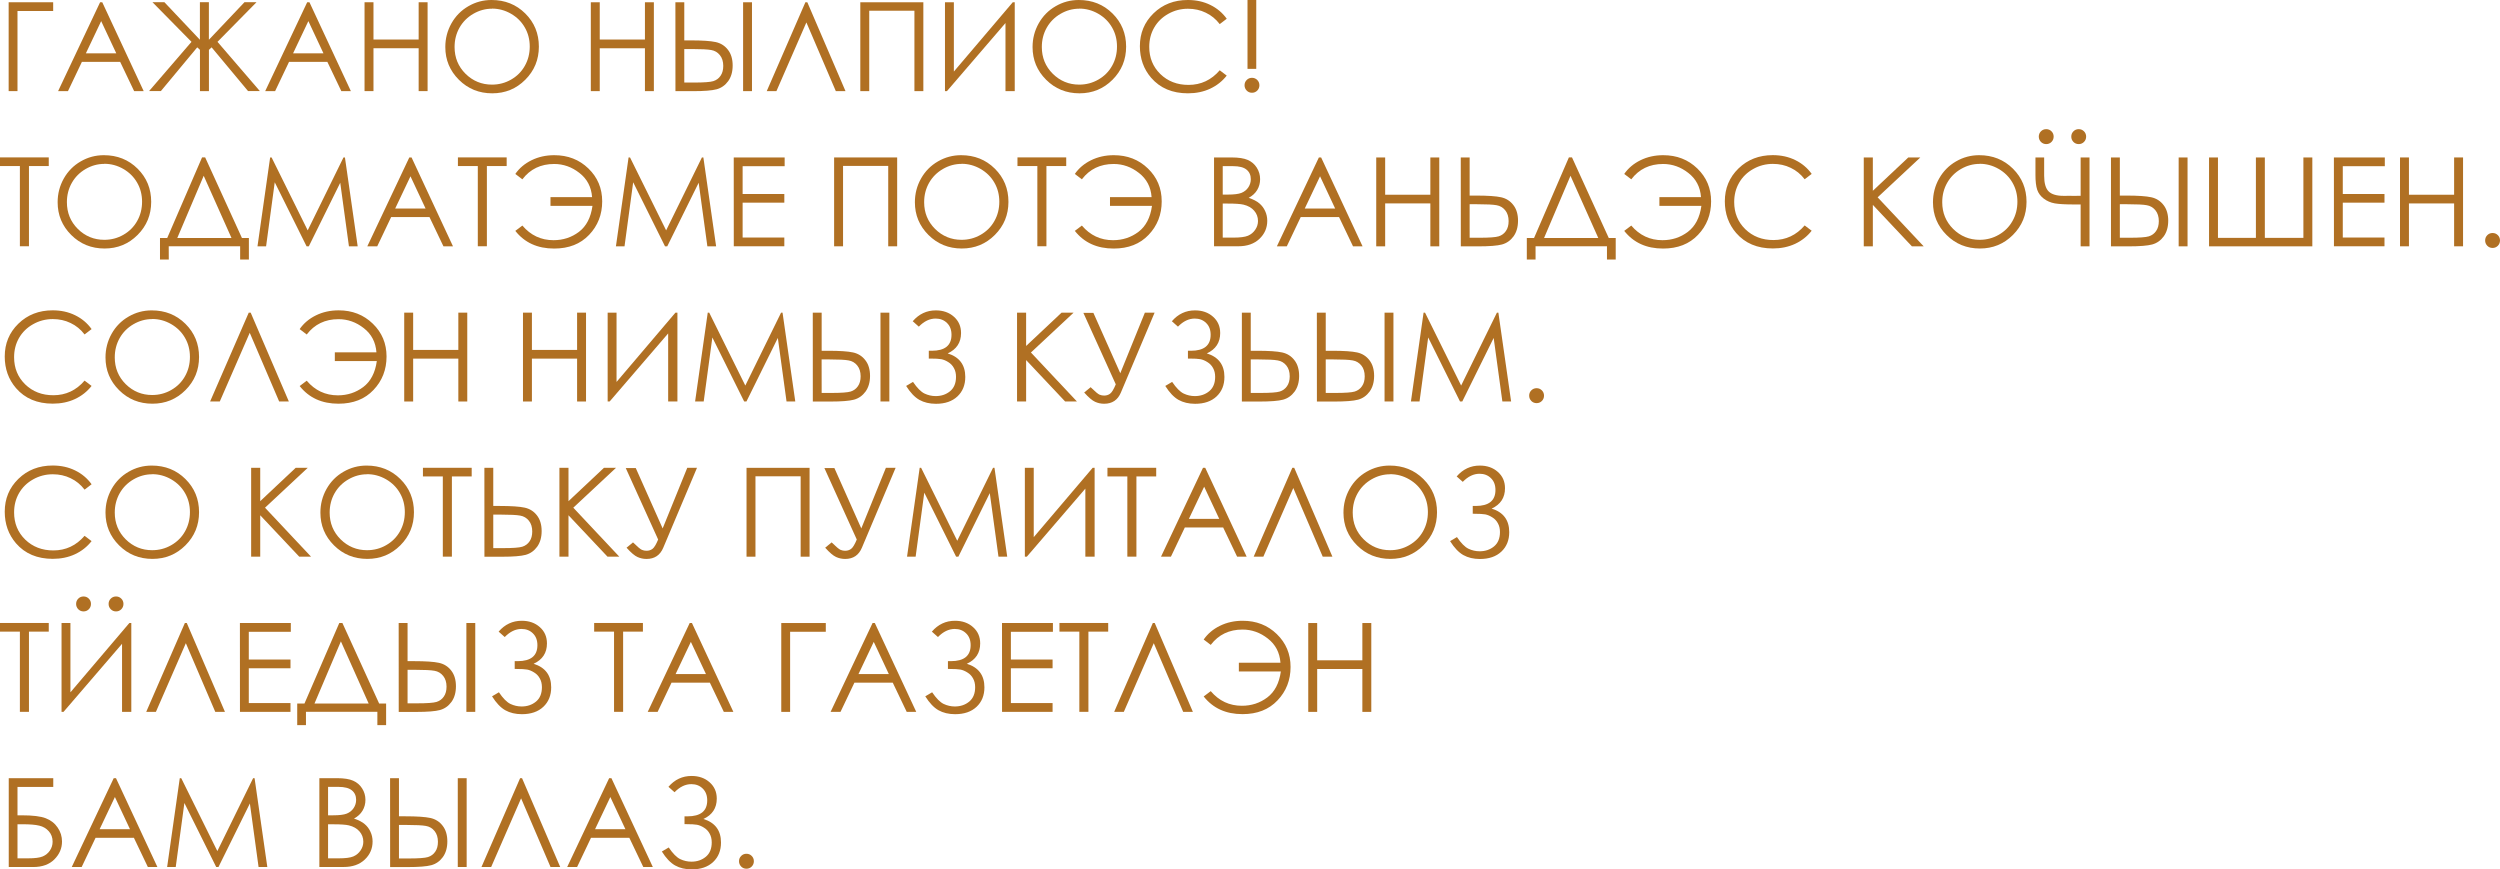 <?xml version="1.0" encoding="UTF-8" standalone="no"?>
<svg
   xmlns:dc="http://purl.org/dc/elements/1.1/"
   xmlns:cc="http://creativecommons.org/ns#"
   xmlns:rdf="http://www.w3.org/1999/02/22-rdf-syntax-ns#"
   xmlns:svg="http://www.w3.org/2000/svg"
   xmlns="http://www.w3.org/2000/svg"
   xmlns:sodipodi="http://sodipodi.sourceforge.net/DTD/sodipodi-0.dtd"
   xmlns:inkscape="http://www.inkscape.org/namespaces/inkscape"
   width="53.176mm"
   height="18.491mm"
   viewBox="0 0 53.176 18.491"
   version="1.1"
   id="svg8"
   inkscape:version="1.0.1 (3bc2e813f5, 2020-09-07)"
   sodipodi:docname="Text1Str.svg">
  <defs
     id="defs2" />
  <sodipodi:namedview
     id="base"
     pagecolor="#ffffff"
     bordercolor="#666666"
     borderopacity="1.0"
     inkscape:pageopacity="0.0"
     inkscape:pageshadow="2"
     inkscape:zoom="2.8"
     inkscape:cx="90.09859"
     inkscape:cy="49.060455"
     inkscape:document-units="mm"
     inkscape:current-layer="layer1"
     inkscape:document-rotation="0"
     showgrid="false"
     inkscape:snap-global="true"
     fit-margin-top="0"
     fit-margin-left="0"
     fit-margin-right="0"
     fit-margin-bottom="0"
     inkscape:window-width="1280"
     inkscape:window-height="967"
     inkscape:window-x="0"
     inkscape:window-y="0"
     inkscape:window-maximized="0" />
  <g
     inkscape:label="Слой 1"
     inkscape:groupmode="layer"
     id="layer1"
     transform="translate(-37.101,-174.14)">
    <g
       aria-label="ГАЖАНО НЫЛПИОС!
ТОДМАТЭМЕ ПОТЭ ВАНЬДЭС КОЧЫШЕН.
СОЛЭН НИМЫЗ КУЗЬЫМ.
СО КОТЬКУ ПУМИТАЛОЗ
ТИЛЕДЫЗ ТА ГАЗЕТЛЭН
БАМ ВЫЛАЗ."
       id="text26"
       style="font-style:normal;font-weight:normal;font-size:2.631px;line-height:1.25;font-family:sans-serif;fill:#ac6818;fill-opacity:0.949;stroke:none;stroke-width:0.265"
       transform="translate(-3.007,-2.138)">
      <path
         d="m 40.48,178.216 h -0.188 v -1.89 h 0.947 v 0.186 h -0.759 z"
         style="font-style:normal;font-variant:normal;font-weight:normal;font-stretch:normal;font-size:2.631px;font-family:'Century Gothic';-inkscape-font-specification:'Century Gothic';fill:#ac6818;fill-opacity:0.949;stroke-width:0.265"
         id="path870" />
      <path
         d="m 42.283,176.326 0.881,1.89 h -0.203 l -0.297,-0.622 H 41.85 l -0.296,0.622 H 41.344 l 0.893,-1.89 z m -0.023,0.401 -0.325,0.685 h 0.646 z"
         style="font-style:normal;font-variant:normal;font-weight:normal;font-stretch:normal;font-size:2.631px;font-family:'Century Gothic';-inkscape-font-specification:'Century Gothic';fill:#ac6818;fill-opacity:0.949;stroke-width:0.265"
         id="path872" />
      <path
         d="m 44.552,177.338 v 0.878 h -0.191 v -0.878 l -0.058,-0.053 -0.773,0.93 h -0.251 l 0.902,-1.047 -0.83,-0.843 h 0.254 l 0.755,0.799 v -0.799 h 0.191 v 0.799 l 0.757,-0.799 h 0.256 l -0.83,0.843 0.901,1.047 h -0.251 l -0.775,-0.93 z"
         style="font-style:normal;font-variant:normal;font-weight:normal;font-stretch:normal;font-size:2.631px;font-family:'Century Gothic';-inkscape-font-specification:'Century Gothic';fill:#ac6818;fill-opacity:0.949;stroke-width:0.265"
         id="path874" />
      <path
         d="m 46.69,176.326 0.881,1.89 h -0.203 l -0.297,-0.622 h -0.815 l -0.296,0.622 h -0.211 l 0.893,-1.89 z m -0.023,0.401 -0.325,0.685 h 0.646 z"
         style="font-style:normal;font-variant:normal;font-weight:normal;font-stretch:normal;font-size:2.631px;font-family:'Century Gothic';-inkscape-font-specification:'Century Gothic';fill:#ac6818;fill-opacity:0.949;stroke-width:0.265"
         id="path876" />
      <path
         d="m 47.862,176.326 h 0.19 v 0.793 h 0.961 v -0.793 h 0.19 v 1.89 h -0.19 v -0.912 h -0.961 v 0.912 h -0.19 z"
         style="font-style:normal;font-variant:normal;font-weight:normal;font-stretch:normal;font-size:2.631px;font-family:'Century Gothic';-inkscape-font-specification:'Century Gothic';fill:#ac6818;fill-opacity:0.949;stroke-width:0.265"
         id="path878" />
      <path
         d="m 50.563,176.278 q 0.429,0 0.718,0.287 0.289,0.287 0.289,0.705 0,0.415 -0.289,0.704 -0.288,0.289 -0.703,0.289 -0.42,0 -0.709,-0.288 -0.289,-0.288 -0.289,-0.696 0,-0.272 0.131,-0.505 0.132,-0.233 0.36,-0.364 0.227,-0.132 0.492,-0.132 z m 0.009,0.185 q -0.209,0 -0.397,0.109 -0.188,0.109 -0.293,0.294 -0.105,0.185 -0.105,0.412 0,0.337 0.233,0.569 0.234,0.231 0.563,0.231 0.22,0 0.406,-0.107 0.188,-0.107 0.292,-0.292 0.105,-0.185 0.105,-0.411 0,-0.225 -0.105,-0.406 -0.104,-0.182 -0.294,-0.292 -0.19,-0.109 -0.403,-0.109 z"
         style="font-style:normal;font-variant:normal;font-weight:normal;font-stretch:normal;font-size:2.631px;font-family:'Century Gothic';-inkscape-font-specification:'Century Gothic';fill:#ac6818;fill-opacity:0.949;stroke-width:0.265"
         id="path880" />
      <path
         d="m 52.675,176.326 h 0.19 v 0.793 h 0.961 v -0.793 h 0.19 v 1.89 h -0.19 v -0.912 h -0.961 v 0.912 H 52.675 Z"
         style="font-style:normal;font-variant:normal;font-weight:normal;font-stretch:normal;font-size:2.631px;font-family:'Century Gothic';-inkscape-font-specification:'Century Gothic';fill:#ac6818;fill-opacity:0.949;stroke-width:0.265"
         id="path882" />
      <path
         d="m 54.474,176.326 h 0.189 v 0.811 h 0.136 q 0.371,0 0.533,0.036 0.162,0.036 0.261,0.166 0.099,0.128 0.099,0.333 0,0.2 -0.096,0.333 -0.096,0.131 -0.245,0.172 -0.149,0.04 -0.5,0.04 h -0.376 z m 0.189,1.708 h 0.202 q 0.319,0 0.415,-0.03 0.098,-0.031 0.154,-0.113 0.058,-0.082 0.058,-0.211 0,-0.141 -0.072,-0.23 -0.072,-0.089 -0.184,-0.108 -0.11,-0.021 -0.414,-0.021 h -0.159 z m 1.251,-1.708 h 0.189 v 1.89 h -0.189 z"
         style="font-style:normal;font-variant:normal;font-weight:normal;font-stretch:normal;font-size:2.631px;font-family:'Century Gothic';-inkscape-font-specification:'Century Gothic';fill:#ac6818;fill-opacity:0.949;stroke-width:0.265"
         id="path884" />
      <path
         d="m 58.092,178.216 h -0.206 l -0.626,-1.461 -0.637,1.461 h -0.206 l 0.822,-1.89 h 0.041 z"
         style="font-style:normal;font-variant:normal;font-weight:normal;font-stretch:normal;font-size:2.631px;font-family:'Century Gothic';-inkscape-font-specification:'Century Gothic';fill:#ac6818;fill-opacity:0.949;stroke-width:0.265"
         id="path886" />
      <path
         d="m 58.407,176.326 h 1.341 v 1.89 h -0.19 v -1.71 h -0.961 v 1.71 H 58.407 Z"
         style="font-style:normal;font-variant:normal;font-weight:normal;font-stretch:normal;font-size:2.631px;font-family:'Century Gothic';-inkscape-font-specification:'Century Gothic';fill:#ac6818;fill-opacity:0.949;stroke-width:0.265"
         id="path888" />
      <path
         d="m 61.692,178.216 h -0.197 v -1.448 l -1.245,1.448 h -0.042 v -1.89 h 0.189 v 1.474 l 1.253,-1.474 h 0.042 z"
         style="font-style:normal;font-variant:normal;font-weight:normal;font-stretch:normal;font-size:2.631px;font-family:'Century Gothic';-inkscape-font-specification:'Century Gothic';fill:#ac6818;fill-opacity:0.949;stroke-width:0.265"
         id="path890" />
      <path
         d="m 63.054,176.278 q 0.429,0 0.718,0.287 0.289,0.287 0.289,0.705 0,0.415 -0.289,0.704 -0.288,0.289 -0.703,0.289 -0.42,0 -0.709,-0.288 -0.289,-0.288 -0.289,-0.696 0,-0.272 0.131,-0.505 0.132,-0.233 0.36,-0.364 0.227,-0.132 0.492,-0.132 z m 0.009,0.185 q -0.209,0 -0.397,0.109 -0.188,0.109 -0.293,0.294 -0.105,0.185 -0.105,0.412 0,0.337 0.233,0.569 0.234,0.231 0.563,0.231 0.22,0 0.406,-0.107 0.188,-0.107 0.292,-0.292 0.105,-0.185 0.105,-0.411 0,-0.225 -0.105,-0.406 -0.104,-0.182 -0.294,-0.292 -0.19,-0.109 -0.403,-0.109 z"
         style="font-style:normal;font-variant:normal;font-weight:normal;font-stretch:normal;font-size:2.631px;font-family:'Century Gothic';-inkscape-font-specification:'Century Gothic';fill:#ac6818;fill-opacity:0.949;stroke-width:0.265"
         id="path892" />
      <path
         d="m 66.201,176.677 -0.149,0.114 q -0.123,-0.161 -0.297,-0.243 -0.172,-0.084 -0.379,-0.084 -0.226,0 -0.419,0.109 -0.193,0.108 -0.299,0.292 -0.105,0.182 -0.105,0.411 0,0.346 0.236,0.577 0.238,0.231 0.599,0.231 0.397,0 0.664,-0.311 l 0.149,0.113 q -0.141,0.18 -0.353,0.279 -0.211,0.098 -0.472,0.098 -0.496,0 -0.782,-0.33 -0.24,-0.279 -0.24,-0.673 0,-0.415 0.29,-0.698 0.292,-0.284 0.73,-0.284 0.265,0 0.478,0.105 0.213,0.104 0.349,0.293 z"
         style="font-style:normal;font-variant:normal;font-weight:normal;font-stretch:normal;font-size:2.631px;font-family:'Century Gothic';-inkscape-font-specification:'Century Gothic';fill:#ac6818;fill-opacity:0.949;stroke-width:0.265"
         id="path894" />
      <path
         d="m 66.829,176.278 v 1.465 H 66.643 v -1.465 z m -0.091,1.655 q 0.066,0 0.112,0.046 0.046,0.046 0.046,0.113 0,0.066 -0.046,0.113 -0.046,0.046 -0.112,0.046 -0.066,0 -0.112,-0.046 -0.046,-0.048 -0.046,-0.113 0,-0.067 0.046,-0.113 0.046,-0.046 0.112,-0.046 z"
         style="font-style:normal;font-variant:normal;font-weight:normal;font-stretch:normal;font-size:2.631px;font-family:'Century Gothic';-inkscape-font-specification:'Century Gothic';fill:#ac6818;fill-opacity:0.949;stroke-width:0.265"
         id="path896" />
      <path
         d="m 40.108,179.81 v -0.184 h 1.037 v 0.184 h -0.421 v 1.706 h -0.193 v -1.706 z"
         style="font-style:normal;font-variant:normal;font-weight:normal;font-stretch:normal;font-size:2.631px;font-family:'Century Gothic';-inkscape-font-specification:'Century Gothic';fill:#ac6818;fill-opacity:0.949;stroke-width:0.265"
         id="path898" />
      <path
         d="m 42.317,179.579 q 0.429,0 0.718,0.287 0.289,0.287 0.289,0.705 0,0.415 -0.289,0.704 -0.288,0.289 -0.703,0.289 -0.42,0 -0.709,-0.288 -0.289,-0.288 -0.289,-0.696 0,-0.272 0.131,-0.505 0.132,-0.233 0.36,-0.364 0.227,-0.132 0.492,-0.132 z m 0.009,0.185 q -0.209,0 -0.397,0.109 -0.188,0.109 -0.293,0.294 -0.105,0.185 -0.105,0.412 0,0.337 0.233,0.569 0.234,0.231 0.563,0.231 0.22,0 0.406,-0.107 0.188,-0.107 0.292,-0.292 0.105,-0.185 0.105,-0.411 0,-0.225 -0.105,-0.406 -0.104,-0.182 -0.294,-0.292 -0.19,-0.109 -0.403,-0.109 z"
         style="font-style:normal;font-variant:normal;font-weight:normal;font-stretch:normal;font-size:2.631px;font-family:'Century Gothic';-inkscape-font-specification:'Century Gothic';fill:#ac6818;fill-opacity:0.949;stroke-width:0.265"
         id="path900" />
      <path
         d="M 43.698,181.799 H 43.511 v -0.459 h 0.154 l 0.741,-1.714 h 0.066 l 0.782,1.714 h 0.148 v 0.459 h -0.186 v -0.283 h -1.519 z m 0.181,-0.459 h 1.153 l -0.591,-1.323 z"
         style="font-style:normal;font-variant:normal;font-weight:normal;font-stretch:normal;font-size:2.631px;font-family:'Century Gothic';-inkscape-font-specification:'Century Gothic';fill:#ac6818;fill-opacity:0.949;stroke-width:0.265"
         id="path902" />
      <path
         d="m 45.585,181.517 0.269,-1.89 h 0.031 l 0.768,1.551 0.761,-1.551 h 0.031 l 0.271,1.89 h -0.186 l -0.185,-1.352 -0.668,1.352 h -0.048 l -0.677,-1.362 -0.184,1.362 z"
         style="font-style:normal;font-variant:normal;font-weight:normal;font-stretch:normal;font-size:2.631px;font-family:'Century Gothic';-inkscape-font-specification:'Century Gothic';fill:#ac6818;fill-opacity:0.949;stroke-width:0.265"
         id="path904" />
      <path
         d="m 48.862,179.627 0.881,1.89 h -0.203 l -0.297,-0.622 h -0.815 l -0.296,0.622 h -0.211 l 0.893,-1.89 z m -0.023,0.401 -0.325,0.685 h 0.646 z"
         style="font-style:normal;font-variant:normal;font-weight:normal;font-stretch:normal;font-size:2.631px;font-family:'Century Gothic';-inkscape-font-specification:'Century Gothic';fill:#ac6818;fill-opacity:0.949;stroke-width:0.265"
         id="path906" />
      <path
         d="m 49.848,179.81 v -0.184 h 1.037 v 0.184 h -0.421 v 1.706 h -0.193 v -1.706 z"
         style="font-style:normal;font-variant:normal;font-weight:normal;font-stretch:normal;font-size:2.631px;font-family:'Century Gothic';-inkscape-font-specification:'Century Gothic';fill:#ac6818;fill-opacity:0.949;stroke-width:0.265"
         id="path908" />
      <path
         d="m 52.71,180.657 h -0.893 v -0.186 h 0.885 q -0.024,-0.324 -0.269,-0.514 -0.243,-0.191 -0.538,-0.191 -0.427,0 -0.676,0.326 l -0.15,-0.114 q 0.128,-0.185 0.346,-0.292 0.218,-0.107 0.483,-0.107 0.434,0 0.726,0.283 0.293,0.283 0.293,0.699 0,0.42 -0.278,0.712 -0.276,0.292 -0.744,0.292 -0.529,0 -0.826,-0.376 l 0.15,-0.113 q 0.265,0.311 0.663,0.311 0.305,0 0.54,-0.177 0.236,-0.179 0.288,-0.551 z"
         style="font-style:normal;font-variant:normal;font-weight:normal;font-stretch:normal;font-size:2.631px;font-family:'Century Gothic';-inkscape-font-specification:'Century Gothic';fill:#ac6818;fill-opacity:0.949;stroke-width:0.265"
         id="path910" />
      <path
         d="m 53.209,181.517 0.269,-1.89 h 0.031 l 0.768,1.551 0.761,-1.551 h 0.031 l 0.271,1.89 h -0.186 l -0.185,-1.352 -0.668,1.352 h -0.048 l -0.677,-1.362 -0.184,1.362 z"
         style="font-style:normal;font-variant:normal;font-weight:normal;font-stretch:normal;font-size:2.631px;font-family:'Century Gothic';-inkscape-font-specification:'Century Gothic';fill:#ac6818;fill-opacity:0.949;stroke-width:0.265"
         id="path912" />
      <path
         d="m 55.715,179.627 h 1.083 v 0.186 h -0.894 v 0.591 h 0.887 v 0.185 h -0.887 v 0.741 h 0.887 v 0.186 h -1.075 z"
         style="font-style:normal;font-variant:normal;font-weight:normal;font-stretch:normal;font-size:2.631px;font-family:'Century Gothic';-inkscape-font-specification:'Century Gothic';fill:#ac6818;fill-opacity:0.949;stroke-width:0.265"
         id="path914" />
      <path
         d="m 57.85,179.627 h 1.341 v 1.89 h -0.19 v -1.71 h -0.961 v 1.71 h -0.19 z"
         style="font-style:normal;font-variant:normal;font-weight:normal;font-stretch:normal;font-size:2.631px;font-family:'Century Gothic';-inkscape-font-specification:'Century Gothic';fill:#ac6818;fill-opacity:0.949;stroke-width:0.265"
         id="path916" />
      <path
         d="m 60.551,179.579 q 0.429,0 0.718,0.287 0.289,0.287 0.289,0.705 0,0.415 -0.289,0.704 -0.288,0.289 -0.703,0.289 -0.42,0 -0.709,-0.288 -0.289,-0.288 -0.289,-0.696 0,-0.272 0.131,-0.505 0.132,-0.233 0.36,-0.364 0.227,-0.132 0.492,-0.132 z m 0.009,0.185 q -0.209,0 -0.397,0.109 -0.188,0.109 -0.293,0.294 -0.105,0.185 -0.105,0.412 0,0.337 0.233,0.569 0.234,0.231 0.563,0.231 0.22,0 0.406,-0.107 0.188,-0.107 0.292,-0.292 0.105,-0.185 0.105,-0.411 0,-0.225 -0.105,-0.406 -0.104,-0.182 -0.294,-0.292 -0.19,-0.109 -0.403,-0.109 z"
         style="font-style:normal;font-variant:normal;font-weight:normal;font-stretch:normal;font-size:2.631px;font-family:'Century Gothic';-inkscape-font-specification:'Century Gothic';fill:#ac6818;fill-opacity:0.949;stroke-width:0.265"
         id="path918" />
      <path
         d="m 61.75,179.81 v -0.184 h 1.037 v 0.184 h -0.421 v 1.706 h -0.193 v -1.706 z"
         style="font-style:normal;font-variant:normal;font-weight:normal;font-stretch:normal;font-size:2.631px;font-family:'Century Gothic';-inkscape-font-specification:'Century Gothic';fill:#ac6818;fill-opacity:0.949;stroke-width:0.265"
         id="path920" />
      <path
         d="m 64.611,180.657 h -0.893 v -0.186 h 0.885 q -0.024,-0.324 -0.269,-0.514 -0.243,-0.191 -0.538,-0.191 -0.427,0 -0.676,0.326 l -0.15,-0.114 q 0.128,-0.185 0.346,-0.292 0.218,-0.107 0.483,-0.107 0.434,0 0.726,0.283 0.293,0.283 0.293,0.699 0,0.42 -0.278,0.712 -0.276,0.292 -0.744,0.292 -0.529,0 -0.826,-0.376 l 0.15,-0.113 q 0.265,0.311 0.663,0.311 0.305,0 0.54,-0.177 0.236,-0.179 0.288,-0.551 z"
         style="font-style:normal;font-variant:normal;font-weight:normal;font-stretch:normal;font-size:2.631px;font-family:'Century Gothic';-inkscape-font-specification:'Century Gothic';fill:#ac6818;fill-opacity:0.949;stroke-width:0.265"
         id="path922" />
      <path
         d="m 65.931,179.627 h 0.373 q 0.225,0 0.346,0.054 0.121,0.053 0.19,0.163 0.071,0.111 0.071,0.245 0,0.126 -0.062,0.23 -0.062,0.103 -0.181,0.167 0.148,0.05 0.227,0.118 0.08,0.067 0.123,0.163 0.045,0.095 0.045,0.207 0,0.227 -0.167,0.385 -0.166,0.157 -0.446,0.157 H 65.931 Z m 0.185,0.185 v 0.605 h 0.108 q 0.197,0 0.289,-0.036 0.093,-0.037 0.146,-0.116 0.054,-0.08 0.054,-0.176 0,-0.13 -0.091,-0.203 -0.09,-0.074 -0.288,-0.074 z m 0,0.795 v 0.725 h 0.234 q 0.207,0 0.303,-0.04 0.096,-0.041 0.154,-0.127 0.059,-0.086 0.059,-0.186 0,-0.126 -0.082,-0.22 -0.082,-0.094 -0.226,-0.128 -0.096,-0.023 -0.335,-0.023 z"
         style="font-style:normal;font-variant:normal;font-weight:normal;font-stretch:normal;font-size:2.631px;font-family:'Century Gothic';-inkscape-font-specification:'Century Gothic';fill:#ac6818;fill-opacity:0.949;stroke-width:0.265"
         id="path924" />
      <path
         d="m 68.209,179.627 0.881,1.89 h -0.203 l -0.297,-0.622 h -0.815 l -0.296,0.622 h -0.211 l 0.893,-1.89 z m -0.023,0.401 -0.325,0.685 h 0.646 z"
         style="font-style:normal;font-variant:normal;font-weight:normal;font-stretch:normal;font-size:2.631px;font-family:'Century Gothic';-inkscape-font-specification:'Century Gothic';fill:#ac6818;fill-opacity:0.949;stroke-width:0.265"
         id="path926" />
      <path
         d="m 69.381,179.627 h 0.19 v 0.793 h 0.961 v -0.793 h 0.19 v 1.89 h -0.19 v -0.912 H 69.571 v 0.912 h -0.19 z"
         style="font-style:normal;font-variant:normal;font-weight:normal;font-stretch:normal;font-size:2.631px;font-family:'Century Gothic';-inkscape-font-specification:'Century Gothic';fill:#ac6818;fill-opacity:0.949;stroke-width:0.265"
         id="path928" />
      <path
         d="m 71.179,179.627 h 0.189 v 0.811 h 0.136 q 0.371,0 0.533,0.036 0.162,0.036 0.261,0.166 0.099,0.128 0.099,0.333 0,0.2 -0.096,0.333 -0.096,0.131 -0.245,0.172 -0.149,0.04 -0.5,0.04 h -0.376 z m 0.189,1.708 h 0.202 q 0.319,0 0.415,-0.03 0.098,-0.031 0.154,-0.113 0.058,-0.082 0.058,-0.211 0,-0.141 -0.072,-0.23 -0.072,-0.089 -0.184,-0.108 -0.11,-0.021 -0.414,-0.021 h -0.159 z"
         style="font-style:normal;font-variant:normal;font-weight:normal;font-stretch:normal;font-size:2.631px;font-family:'Century Gothic';-inkscape-font-specification:'Century Gothic';fill:#ac6818;fill-opacity:0.949;stroke-width:0.265"
         id="path930" />
      <path
         d="m 72.77,181.799 h -0.186 v -0.459 h 0.154 l 0.741,-1.714 h 0.066 l 0.782,1.714 h 0.148 v 0.459 h -0.186 v -0.283 h -1.519 z m 0.181,-0.459 h 1.153 l -0.591,-1.323 z"
         style="font-style:normal;font-variant:normal;font-weight:normal;font-stretch:normal;font-size:2.631px;font-family:'Century Gothic';-inkscape-font-specification:'Century Gothic';fill:#ac6818;fill-opacity:0.949;stroke-width:0.265"
         id="path932" />
      <path
         d="m 76.297,180.657 h -0.893 v -0.186 h 0.885 q -0.024,-0.324 -0.269,-0.514 -0.243,-0.191 -0.538,-0.191 -0.427,0 -0.676,0.326 l -0.15,-0.114 q 0.128,-0.185 0.346,-0.292 0.218,-0.107 0.483,-0.107 0.434,0 0.726,0.283 0.293,0.283 0.293,0.699 0,0.42 -0.278,0.712 -0.276,0.292 -0.744,0.292 -0.529,0 -0.826,-0.376 l 0.15,-0.113 q 0.265,0.311 0.663,0.311 0.305,0 0.54,-0.177 0.236,-0.179 0.288,-0.551 z"
         style="font-style:normal;font-variant:normal;font-weight:normal;font-stretch:normal;font-size:2.631px;font-family:'Century Gothic';-inkscape-font-specification:'Century Gothic';fill:#ac6818;fill-opacity:0.949;stroke-width:0.265"
         id="path934" />
      <path
         d="m 78.643,179.977 -0.149,0.114 q -0.123,-0.161 -0.297,-0.243 -0.172,-0.084 -0.379,-0.084 -0.226,0 -0.419,0.109 -0.193,0.108 -0.299,0.292 -0.105,0.182 -0.105,0.411 0,0.346 0.236,0.577 0.238,0.231 0.599,0.231 0.397,0 0.664,-0.311 l 0.149,0.113 q -0.141,0.18 -0.353,0.279 -0.211,0.098 -0.472,0.098 -0.496,0 -0.782,-0.33 -0.24,-0.279 -0.24,-0.673 0,-0.415 0.29,-0.698 0.292,-0.284 0.73,-0.284 0.265,0 0.478,0.105 0.213,0.104 0.349,0.293 z"
         style="font-style:normal;font-variant:normal;font-weight:normal;font-stretch:normal;font-size:2.631px;font-family:'Century Gothic';-inkscape-font-specification:'Century Gothic';fill:#ac6818;fill-opacity:0.949;stroke-width:0.265"
         id="path936" />
      <path
         d="m 79.751,179.627 h 0.193 v 0.709 l 0.754,-0.709 h 0.256 l -0.908,0.848 0.979,1.042 h -0.251 l -0.83,-0.881 v 0.881 h -0.193 z"
         style="font-style:normal;font-variant:normal;font-weight:normal;font-stretch:normal;font-size:2.631px;font-family:'Century Gothic';-inkscape-font-specification:'Century Gothic';fill:#ac6818;fill-opacity:0.949;stroke-width:0.265"
         id="path938" />
      <path
         d="m 82.206,179.579 q 0.429,0 0.718,0.287 0.289,0.287 0.289,0.705 0,0.415 -0.289,0.704 -0.288,0.289 -0.703,0.289 -0.42,0 -0.709,-0.288 -0.289,-0.288 -0.289,-0.696 0,-0.272 0.131,-0.505 0.132,-0.233 0.36,-0.364 0.227,-0.132 0.492,-0.132 z m 0.009,0.185 q -0.209,0 -0.397,0.109 -0.188,0.109 -0.293,0.294 -0.105,0.185 -0.105,0.412 0,0.337 0.233,0.569 0.234,0.231 0.563,0.231 0.22,0 0.406,-0.107 0.188,-0.107 0.292,-0.292 0.105,-0.185 0.105,-0.411 0,-0.225 -0.105,-0.406 -0.104,-0.182 -0.294,-0.292 -0.19,-0.109 -0.403,-0.109 z"
         style="font-style:normal;font-variant:normal;font-weight:normal;font-stretch:normal;font-size:2.631px;font-family:'Century Gothic';-inkscape-font-specification:'Century Gothic';fill:#ac6818;fill-opacity:0.949;stroke-width:0.265"
         id="path940" />
      <path
         d="m 84.364,180.443 v -0.816 h 0.189 v 1.89 h -0.189 v -0.89 h -0.136 q -0.283,0 -0.414,-0.023 -0.13,-0.023 -0.233,-0.1 -0.103,-0.078 -0.141,-0.19 -0.037,-0.113 -0.037,-0.311 v -0.375 h 0.185 v 0.387 q 0,0.238 0.095,0.334 0.096,0.095 0.32,0.095 l 0.134,-0.001 0.058,0.001 z"
         style="font-style:normal;font-variant:normal;font-weight:normal;font-stretch:normal;font-size:2.631px;font-family:'Century Gothic';-inkscape-font-specification:'Century Gothic';fill:#ac6818;fill-opacity:0.949;stroke-width:0.265"
         id="path942" />
      <path
         d="m 85.009,179.627 h 0.189 v 0.811 h 0.136 q 0.371,0 0.533,0.036 0.162,0.036 0.261,0.166 0.099,0.128 0.099,0.333 0,0.2 -0.096,0.333 -0.096,0.131 -0.245,0.172 -0.149,0.04 -0.5,0.04 H 85.009 Z m 0.189,1.708 h 0.202 q 0.319,0 0.415,-0.03 0.098,-0.031 0.154,-0.113 0.058,-0.082 0.058,-0.211 0,-0.141 -0.072,-0.23 -0.072,-0.089 -0.184,-0.108 -0.11,-0.021 -0.414,-0.021 h -0.159 z m 1.251,-1.708 h 0.189 v 1.89 h -0.189 z"
         style="font-style:normal;font-variant:normal;font-weight:normal;font-stretch:normal;font-size:2.631px;font-family:'Century Gothic';-inkscape-font-specification:'Century Gothic';fill:#ac6818;fill-opacity:0.949;stroke-width:0.265"
         id="path944" />
      <path
         d="m 87.285,181.338 h 0.807 v -1.711 h 0.19 v 1.711 h 0.82 v -1.711 h 0.19 v 1.89 h -2.197 v -1.89 h 0.19 z"
         style="font-style:normal;font-variant:normal;font-weight:normal;font-stretch:normal;font-size:2.631px;font-family:'Century Gothic';-inkscape-font-specification:'Century Gothic';fill:#ac6818;fill-opacity:0.949;stroke-width:0.265"
         id="path946" />
      <path
         d="m 89.751,179.627 h 1.083 v 0.186 h -0.894 v 0.591 h 0.887 v 0.185 h -0.887 v 0.741 h 0.887 v 0.186 h -1.075 z"
         style="font-style:normal;font-variant:normal;font-weight:normal;font-stretch:normal;font-size:2.631px;font-family:'Century Gothic';-inkscape-font-specification:'Century Gothic';fill:#ac6818;fill-opacity:0.949;stroke-width:0.265"
         id="path948" />
      <path
         d="m 91.157,179.627 h 0.19 v 0.793 h 0.961 v -0.793 h 0.19 v 1.89 h -0.19 v -0.912 h -0.961 v 0.912 h -0.19 z"
         style="font-style:normal;font-variant:normal;font-weight:normal;font-stretch:normal;font-size:2.631px;font-family:'Century Gothic';-inkscape-font-specification:'Century Gothic';fill:#ac6818;fill-opacity:0.949;stroke-width:0.265"
         id="path950" />
      <path
         d="m 93.126,181.234 q 0.066,0 0.112,0.046 0.046,0.046 0.046,0.113 0,0.066 -0.046,0.113 -0.046,0.046 -0.112,0.046 -0.066,0 -0.112,-0.046 -0.046,-0.048 -0.046,-0.113 0,-0.067 0.046,-0.113 0.046,-0.046 0.112,-0.046 z"
         style="font-style:normal;font-variant:normal;font-weight:normal;font-stretch:normal;font-size:2.631px;font-family:'Century Gothic';-inkscape-font-specification:'Century Gothic';fill:#ac6818;fill-opacity:0.949;stroke-width:0.265"
         id="path952" />
      <path
         d="m 42.056,183.278 -0.149,0.114 q -0.123,-0.161 -0.297,-0.243 -0.172,-0.084 -0.379,-0.084 -0.226,0 -0.419,0.109 -0.193,0.108 -0.299,0.292 -0.105,0.182 -0.105,0.411 0,0.346 0.236,0.577 0.238,0.231 0.599,0.231 0.397,0 0.664,-0.311 l 0.149,0.113 q -0.141,0.18 -0.353,0.279 -0.211,0.098 -0.472,0.098 -0.496,0 -0.782,-0.33 -0.24,-0.279 -0.24,-0.673 0,-0.415 0.29,-0.698 0.292,-0.284 0.73,-0.284 0.265,0 0.478,0.105 0.213,0.104 0.349,0.293 z"
         style="font-style:normal;font-variant:normal;font-weight:normal;font-stretch:normal;font-size:2.631px;font-family:'Century Gothic';-inkscape-font-specification:'Century Gothic';fill:#ac6818;fill-opacity:0.949;stroke-width:0.265"
         id="path954" />
      <path
         d="m 43.335,182.88 q 0.429,0 0.718,0.287 0.289,0.287 0.289,0.705 0,0.415 -0.289,0.704 -0.288,0.289 -0.703,0.289 -0.42,0 -0.709,-0.288 -0.289,-0.288 -0.289,-0.696 0,-0.272 0.131,-0.505 0.132,-0.233 0.36,-0.364 0.227,-0.132 0.492,-0.132 z m 0.009,0.185 q -0.209,0 -0.397,0.109 -0.188,0.109 -0.293,0.294 -0.105,0.185 -0.105,0.412 0,0.337 0.233,0.569 0.234,0.231 0.563,0.231 0.22,0 0.406,-0.107 0.188,-0.107 0.292,-0.292 0.105,-0.185 0.105,-0.411 0,-0.225 -0.105,-0.406 -0.104,-0.182 -0.294,-0.292 -0.19,-0.109 -0.403,-0.109 z"
         style="font-style:normal;font-variant:normal;font-weight:normal;font-stretch:normal;font-size:2.631px;font-family:'Century Gothic';-inkscape-font-specification:'Century Gothic';fill:#ac6818;fill-opacity:0.949;stroke-width:0.265"
         id="path956" />
      <path
         d="m 46.252,184.818 h -0.206 l -0.626,-1.461 -0.637,1.461 h -0.206 l 0.822,-1.89 h 0.041 z"
         style="font-style:normal;font-variant:normal;font-weight:normal;font-stretch:normal;font-size:2.631px;font-family:'Century Gothic';-inkscape-font-specification:'Century Gothic';fill:#ac6818;fill-opacity:0.949;stroke-width:0.265"
         id="path958" />
      <path
         d="m 48.123,183.958 h -0.893 v -0.186 h 0.885 q -0.024,-0.324 -0.269,-0.514 -0.243,-0.191 -0.538,-0.191 -0.427,0 -0.676,0.326 L 46.482,183.278 q 0.128,-0.185 0.346,-0.292 0.218,-0.107 0.483,-0.107 0.434,0 0.726,0.283 0.293,0.283 0.293,0.699 0,0.42 -0.278,0.712 -0.276,0.292 -0.744,0.292 -0.529,0 -0.826,-0.376 l 0.15,-0.113 q 0.265,0.311 0.663,0.311 0.305,0 0.54,-0.177 0.236,-0.179 0.288,-0.551 z"
         style="font-style:normal;font-variant:normal;font-weight:normal;font-stretch:normal;font-size:2.631px;font-family:'Century Gothic';-inkscape-font-specification:'Century Gothic';fill:#ac6818;fill-opacity:0.949;stroke-width:0.265"
         id="path960" />
      <path
         d="m 48.706,182.928 h 0.19 v 0.793 h 0.961 v -0.793 h 0.19 v 1.89 h -0.19 v -0.912 H 48.896 v 0.912 h -0.19 z"
         style="font-style:normal;font-variant:normal;font-weight:normal;font-stretch:normal;font-size:2.631px;font-family:'Century Gothic';-inkscape-font-specification:'Century Gothic';fill:#ac6818;fill-opacity:0.949;stroke-width:0.265"
         id="path962" />
      <path
         d="m 51.232,182.928 h 0.19 v 0.793 h 0.961 v -0.793 h 0.19 v 1.89 h -0.19 v -0.912 h -0.961 v 0.912 h -0.19 z"
         style="font-style:normal;font-variant:normal;font-weight:normal;font-stretch:normal;font-size:2.631px;font-family:'Century Gothic';-inkscape-font-specification:'Century Gothic';fill:#ac6818;fill-opacity:0.949;stroke-width:0.265"
         id="path964" />
      <path
         d="m 54.517,184.818 h -0.197 v -1.448 l -1.245,1.448 h -0.042 v -1.89 h 0.189 v 1.474 l 1.253,-1.474 h 0.042 z"
         style="font-style:normal;font-variant:normal;font-weight:normal;font-stretch:normal;font-size:2.631px;font-family:'Century Gothic';-inkscape-font-specification:'Century Gothic';fill:#ac6818;fill-opacity:0.949;stroke-width:0.265"
         id="path966" />
      <path
         d="m 54.893,184.818 0.269,-1.89 h 0.031 l 0.768,1.551 0.761,-1.551 h 0.031 l 0.271,1.89 h -0.186 l -0.185,-1.352 -0.668,1.352 h -0.048 l -0.677,-1.362 -0.184,1.362 z"
         style="font-style:normal;font-variant:normal;font-weight:normal;font-stretch:normal;font-size:2.631px;font-family:'Century Gothic';-inkscape-font-specification:'Century Gothic';fill:#ac6818;fill-opacity:0.949;stroke-width:0.265"
         id="path968" />
      <path
         d="m 57.396,182.928 h 0.189 v 0.811 h 0.136 q 0.371,0 0.533,0.036 0.162,0.036 0.261,0.166 0.099,0.128 0.099,0.333 0,0.2 -0.096,0.333 -0.096,0.131 -0.245,0.172 -0.149,0.04 -0.5,0.04 h -0.376 z m 0.189,1.708 h 0.202 q 0.319,0 0.415,-0.03 0.098,-0.031 0.154,-0.113 0.058,-0.082 0.058,-0.211 0,-0.141 -0.072,-0.23 -0.072,-0.089 -0.184,-0.108 -0.11,-0.021 -0.414,-0.021 H 57.584 Z m 1.251,-1.708 h 0.189 v 1.89 h -0.189 z"
         style="font-style:normal;font-variant:normal;font-weight:normal;font-stretch:normal;font-size:2.631px;font-family:'Century Gothic';-inkscape-font-specification:'Century Gothic';fill:#ac6818;fill-opacity:0.949;stroke-width:0.265"
         id="path970" />
      <path
         d="m 59.522,183.111 q 0.199,-0.231 0.492,-0.231 0.233,0 0.384,0.135 0.152,0.134 0.152,0.347 0,0.302 -0.284,0.433 0.374,0.116 0.374,0.501 0,0.257 -0.167,0.414 -0.167,0.157 -0.457,0.157 -0.203,0 -0.353,-0.084 -0.149,-0.085 -0.281,-0.296 l 0.146,-0.086 q 0.131,0.193 0.245,0.248 0.114,0.054 0.238,0.054 0.18,0 0.306,-0.104 0.126,-0.104 0.126,-0.306 0,-0.107 -0.044,-0.185 -0.042,-0.08 -0.121,-0.128 -0.078,-0.049 -0.149,-0.062 -0.071,-0.013 -0.233,-0.013 h -0.032 v -0.166 h 0.063 q 0.42,0 0.42,-0.34 0,-0.158 -0.096,-0.251 -0.095,-0.094 -0.242,-0.094 -0.19,0 -0.357,0.172 z"
         style="font-style:normal;font-variant:normal;font-weight:normal;font-stretch:normal;font-size:2.631px;font-family:'Century Gothic';-inkscape-font-specification:'Century Gothic';fill:#ac6818;fill-opacity:0.949;stroke-width:0.265"
         id="path972" />
      <path
         d="m 61.741,182.928 h 0.193 v 0.709 l 0.754,-0.709 h 0.256 l -0.908,0.848 0.979,1.042 h -0.251 l -0.83,-0.881 v 0.881 h -0.193 z"
         style="font-style:normal;font-variant:normal;font-weight:normal;font-stretch:normal;font-size:2.631px;font-family:'Century Gothic';-inkscape-font-specification:'Century Gothic';fill:#ac6818;fill-opacity:0.949;stroke-width:0.265"
         id="path974" />
      <path
         d="m 63.152,182.933 h 0.213 l 0.572,1.284 0.523,-1.289 h 0.207 l -0.717,1.699 q -0.1,0.239 -0.356,0.239 -0.103,0 -0.194,-0.042 -0.091,-0.041 -0.231,-0.197 l 0.137,-0.113 q 0.143,0.14 0.19,0.159 0.048,0.019 0.096,0.019 0.075,0 0.128,-0.04 0.055,-0.04 0.121,-0.199 z"
         style="font-style:normal;font-variant:normal;font-weight:normal;font-stretch:normal;font-size:2.631px;font-family:'Century Gothic';-inkscape-font-specification:'Century Gothic';fill:#ac6818;fill-opacity:0.949;stroke-width:0.265"
         id="path976" />
      <path
         d="m 65.034,183.111 q 0.199,-0.231 0.492,-0.231 0.233,0 0.384,0.135 0.152,0.134 0.152,0.347 0,0.302 -0.284,0.433 0.374,0.116 0.374,0.501 0,0.257 -0.167,0.414 -0.167,0.157 -0.457,0.157 -0.203,0 -0.353,-0.084 -0.149,-0.085 -0.281,-0.296 l 0.146,-0.086 q 0.131,0.193 0.245,0.248 0.114,0.054 0.238,0.054 0.18,0 0.306,-0.104 0.126,-0.104 0.126,-0.306 0,-0.107 -0.044,-0.185 -0.042,-0.08 -0.121,-0.128 -0.078,-0.049 -0.149,-0.062 -0.071,-0.013 -0.233,-0.013 h -0.032 v -0.166 h 0.063 q 0.42,0 0.42,-0.34 0,-0.158 -0.096,-0.251 -0.095,-0.094 -0.242,-0.094 -0.19,0 -0.357,0.172 z"
         style="font-style:normal;font-variant:normal;font-weight:normal;font-stretch:normal;font-size:2.631px;font-family:'Century Gothic';-inkscape-font-specification:'Century Gothic';fill:#ac6818;fill-opacity:0.949;stroke-width:0.265"
         id="path978" />
      <path
         d="m 66.523,182.928 h 0.189 v 0.811 h 0.136 q 0.371,0 0.533,0.036 0.162,0.036 0.261,0.166 0.099,0.128 0.099,0.333 0,0.2 -0.096,0.333 -0.096,0.131 -0.245,0.172 -0.149,0.04 -0.5,0.04 H 66.523 Z m 0.189,1.708 h 0.202 q 0.319,0 0.415,-0.03 0.098,-0.031 0.154,-0.113 0.058,-0.082 0.058,-0.211 0,-0.141 -0.072,-0.23 -0.072,-0.089 -0.184,-0.108 -0.11,-0.021 -0.414,-0.021 h -0.159 z"
         style="font-style:normal;font-variant:normal;font-weight:normal;font-stretch:normal;font-size:2.631px;font-family:'Century Gothic';-inkscape-font-specification:'Century Gothic';fill:#ac6818;fill-opacity:0.949;stroke-width:0.265"
         id="path980" />
      <path
         d="m 68.118,182.928 h 0.189 v 0.811 h 0.136 q 0.371,0 0.533,0.036 0.162,0.036 0.261,0.166 0.099,0.128 0.099,0.333 0,0.2 -0.096,0.333 -0.096,0.131 -0.245,0.172 -0.149,0.04 -0.5,0.04 h -0.376 z m 0.189,1.708 h 0.202 q 0.319,0 0.415,-0.03 0.098,-0.031 0.154,-0.113 0.058,-0.082 0.058,-0.211 0,-0.141 -0.072,-0.23 -0.072,-0.089 -0.184,-0.108 -0.11,-0.021 -0.414,-0.021 h -0.159 z m 1.251,-1.708 h 0.189 v 1.89 h -0.189 z"
         style="font-style:normal;font-variant:normal;font-weight:normal;font-stretch:normal;font-size:2.631px;font-family:'Century Gothic';-inkscape-font-specification:'Century Gothic';fill:#ac6818;fill-opacity:0.949;stroke-width:0.265"
         id="path982" />
      <path
         d="m 70.119,184.818 0.269,-1.89 h 0.031 l 0.768,1.551 0.761,-1.551 h 0.031 l 0.271,1.89 h -0.186 l -0.185,-1.352 -0.668,1.352 h -0.048 l -0.677,-1.362 -0.184,1.362 z"
         style="font-style:normal;font-variant:normal;font-weight:normal;font-stretch:normal;font-size:2.631px;font-family:'Century Gothic';-inkscape-font-specification:'Century Gothic';fill:#ac6818;fill-opacity:0.949;stroke-width:0.265"
         id="path984" />
      <path
         d="m 72.792,184.535 q 0.066,0 0.112,0.046 0.046,0.046 0.046,0.113 0,0.066 -0.046,0.113 -0.046,0.046 -0.112,0.046 -0.066,0 -0.112,-0.046 -0.046,-0.048 -0.046,-0.113 0,-0.067 0.046,-0.113 0.046,-0.046 0.112,-0.046 z"
         style="font-style:normal;font-variant:normal;font-weight:normal;font-stretch:normal;font-size:2.631px;font-family:'Century Gothic';-inkscape-font-specification:'Century Gothic';fill:#ac6818;fill-opacity:0.949;stroke-width:0.265"
         id="path986" />
      <path
         d="m 42.056,186.579 -0.149,0.114 q -0.123,-0.161 -0.297,-0.243 -0.172,-0.084 -0.379,-0.084 -0.226,0 -0.419,0.109 -0.193,0.108 -0.299,0.292 -0.105,0.182 -0.105,0.411 0,0.346 0.236,0.577 0.238,0.231 0.599,0.231 0.397,0 0.664,-0.311 l 0.149,0.113 q -0.141,0.18 -0.353,0.279 -0.211,0.098 -0.472,0.098 -0.496,0 -0.782,-0.33 -0.24,-0.279 -0.24,-0.673 0,-0.415 0.29,-0.698 0.292,-0.284 0.73,-0.284 0.265,0 0.478,0.105 0.213,0.104 0.349,0.293 z"
         style="font-style:normal;font-variant:normal;font-weight:normal;font-stretch:normal;font-size:2.631px;font-family:'Century Gothic';-inkscape-font-specification:'Century Gothic';fill:#ac6818;fill-opacity:0.949;stroke-width:0.265"
         id="path988" />
      <path
         d="m 43.335,186.181 q 0.429,0 0.718,0.287 0.289,0.287 0.289,0.705 0,0.415 -0.289,0.704 -0.288,0.289 -0.703,0.289 -0.42,0 -0.709,-0.288 -0.289,-0.288 -0.289,-0.696 0,-0.272 0.131,-0.505 0.132,-0.233 0.36,-0.364 0.227,-0.132 0.492,-0.132 z m 0.009,0.185 q -0.209,0 -0.397,0.109 -0.188,0.109 -0.293,0.294 -0.105,0.185 -0.105,0.412 0,0.337 0.233,0.569 0.234,0.231 0.563,0.231 0.22,0 0.406,-0.107 0.188,-0.107 0.292,-0.292 0.105,-0.185 0.105,-0.411 0,-0.225 -0.105,-0.406 -0.104,-0.182 -0.294,-0.292 -0.19,-0.109 -0.403,-0.109 z"
         style="font-style:normal;font-variant:normal;font-weight:normal;font-stretch:normal;font-size:2.631px;font-family:'Century Gothic';-inkscape-font-specification:'Century Gothic';fill:#ac6818;fill-opacity:0.949;stroke-width:0.265"
         id="path990" />
      <path
         d="m 45.45,186.229 h 0.193 v 0.709 l 0.754,-0.709 h 0.256 l -0.908,0.848 0.979,1.042 h -0.251 l -0.83,-0.881 v 0.881 h -0.193 z"
         style="font-style:normal;font-variant:normal;font-weight:normal;font-stretch:normal;font-size:2.631px;font-family:'Century Gothic';-inkscape-font-specification:'Century Gothic';fill:#ac6818;fill-opacity:0.949;stroke-width:0.265"
         id="path992" />
      <path
         d="m 47.906,186.181 q 0.429,0 0.718,0.287 0.289,0.287 0.289,0.705 0,0.415 -0.289,0.704 -0.288,0.289 -0.703,0.289 -0.42,0 -0.709,-0.288 -0.289,-0.288 -0.289,-0.696 0,-0.272 0.131,-0.505 0.132,-0.233 0.36,-0.364 0.227,-0.132 0.492,-0.132 z m 0.009,0.185 q -0.209,0 -0.397,0.109 -0.188,0.109 -0.293,0.294 -0.105,0.185 -0.105,0.412 0,0.337 0.233,0.569 0.234,0.231 0.563,0.231 0.22,0 0.406,-0.107 0.188,-0.107 0.292,-0.292 0.105,-0.185 0.105,-0.411 0,-0.225 -0.105,-0.406 -0.104,-0.182 -0.294,-0.292 -0.19,-0.109 -0.403,-0.109 z"
         style="font-style:normal;font-variant:normal;font-weight:normal;font-stretch:normal;font-size:2.631px;font-family:'Century Gothic';-inkscape-font-specification:'Century Gothic';fill:#ac6818;fill-opacity:0.949;stroke-width:0.265"
         id="path994" />
      <path
         d="m 49.104,186.412 v -0.184 h 1.037 v 0.184 h -0.421 v 1.706 h -0.193 v -1.706 z"
         style="font-style:normal;font-variant:normal;font-weight:normal;font-stretch:normal;font-size:2.631px;font-family:'Century Gothic';-inkscape-font-specification:'Century Gothic';fill:#ac6818;fill-opacity:0.949;stroke-width:0.265"
         id="path996" />
      <path
         d="m 50.411,186.229 h 0.189 v 0.811 h 0.136 q 0.371,0 0.533,0.036 0.162,0.036 0.261,0.166 0.099,0.128 0.099,0.333 0,0.2 -0.096,0.333 -0.096,0.131 -0.245,0.172 -0.149,0.04 -0.5,0.04 h -0.376 z m 0.189,1.708 h 0.202 q 0.319,0 0.415,-0.03 0.098,-0.031 0.154,-0.113 0.058,-0.082 0.058,-0.211 0,-0.141 -0.072,-0.23 -0.072,-0.089 -0.184,-0.108 -0.11,-0.021 -0.414,-0.021 H 50.6 Z"
         style="font-style:normal;font-variant:normal;font-weight:normal;font-stretch:normal;font-size:2.631px;font-family:'Century Gothic';-inkscape-font-specification:'Century Gothic';fill:#ac6818;fill-opacity:0.949;stroke-width:0.265"
         id="path998" />
      <path
         d="m 52.007,186.229 h 0.193 v 0.709 l 0.754,-0.709 h 0.256 l -0.908,0.848 0.979,1.042 h -0.251 l -0.83,-0.881 v 0.881 h -0.193 z"
         style="font-style:normal;font-variant:normal;font-weight:normal;font-stretch:normal;font-size:2.631px;font-family:'Century Gothic';-inkscape-font-specification:'Century Gothic';fill:#ac6818;fill-opacity:0.949;stroke-width:0.265"
         id="path1000" />
      <path
         d="m 53.418,186.234 h 0.213 l 0.572,1.284 0.523,-1.289 h 0.207 l -0.717,1.699 q -0.1,0.239 -0.356,0.239 -0.103,0 -0.194,-0.042 -0.091,-0.041 -0.231,-0.197 l 0.137,-0.113 q 0.143,0.14 0.19,0.159 0.048,0.019 0.096,0.019 0.075,0 0.128,-0.04 0.055,-0.04 0.121,-0.199 z"
         style="font-style:normal;font-variant:normal;font-weight:normal;font-stretch:normal;font-size:2.631px;font-family:'Century Gothic';-inkscape-font-specification:'Century Gothic';fill:#ac6818;fill-opacity:0.949;stroke-width:0.265"
         id="path1002" />
      <path
         d="m 55.987,186.229 h 1.341 v 1.89 h -0.19 v -1.71 h -0.961 v 1.71 H 55.987 Z"
         style="font-style:normal;font-variant:normal;font-weight:normal;font-stretch:normal;font-size:2.631px;font-family:'Century Gothic';-inkscape-font-specification:'Century Gothic';fill:#ac6818;fill-opacity:0.949;stroke-width:0.265"
         id="path1004" />
      <path
         d="m 57.643,186.234 h 0.213 l 0.572,1.284 0.523,-1.289 h 0.207 l -0.717,1.699 q -0.1,0.239 -0.356,0.239 -0.103,0 -0.194,-0.042 -0.091,-0.041 -0.231,-0.197 l 0.137,-0.113 q 0.143,0.14 0.19,0.159 0.048,0.019 0.096,0.019 0.075,0 0.128,-0.04 0.055,-0.04 0.121,-0.199 z"
         style="font-style:normal;font-variant:normal;font-weight:normal;font-stretch:normal;font-size:2.631px;font-family:'Century Gothic';-inkscape-font-specification:'Century Gothic';fill:#ac6818;fill-opacity:0.949;stroke-width:0.265"
         id="path1006" />
      <path
         d="m 59.401,188.119 0.269,-1.89 h 0.031 l 0.768,1.551 0.761,-1.551 h 0.031 l 0.271,1.89 h -0.186 l -0.185,-1.352 -0.668,1.352 h -0.048 l -0.677,-1.362 -0.184,1.362 z"
         style="font-style:normal;font-variant:normal;font-weight:normal;font-stretch:normal;font-size:2.631px;font-family:'Century Gothic';-inkscape-font-specification:'Century Gothic';fill:#ac6818;fill-opacity:0.949;stroke-width:0.265"
         id="path1008" />
      <path
         d="m 63.391,188.119 h -0.197 v -1.448 l -1.245,1.448 h -0.042 v -1.89 h 0.189 v 1.474 l 1.253,-1.474 h 0.042 z"
         style="font-style:normal;font-variant:normal;font-weight:normal;font-stretch:normal;font-size:2.631px;font-family:'Century Gothic';-inkscape-font-specification:'Century Gothic';fill:#ac6818;fill-opacity:0.949;stroke-width:0.265"
         id="path1010" />
      <path
         d="m 63.664,186.412 v -0.184 h 1.037 v 0.184 h -0.421 v 1.706 h -0.193 v -1.706 z"
         style="font-style:normal;font-variant:normal;font-weight:normal;font-stretch:normal;font-size:2.631px;font-family:'Century Gothic';-inkscape-font-specification:'Century Gothic';fill:#ac6818;fill-opacity:0.949;stroke-width:0.265"
         id="path1012" />
      <path
         d="m 65.744,186.229 0.881,1.89 h -0.203 l -0.297,-0.622 h -0.815 l -0.296,0.622 h -0.211 l 0.893,-1.89 z m -0.023,0.401 -0.325,0.685 h 0.646 z"
         style="font-style:normal;font-variant:normal;font-weight:normal;font-stretch:normal;font-size:2.631px;font-family:'Century Gothic';-inkscape-font-specification:'Century Gothic';fill:#ac6818;fill-opacity:0.949;stroke-width:0.265"
         id="path1014" />
      <path
         d="m 68.449,188.119 h -0.206 l -0.626,-1.461 -0.637,1.461 h -0.206 l 0.822,-1.89 h 0.041 z"
         style="font-style:normal;font-variant:normal;font-weight:normal;font-stretch:normal;font-size:2.631px;font-family:'Century Gothic';-inkscape-font-specification:'Century Gothic';fill:#ac6818;fill-opacity:0.949;stroke-width:0.265"
         id="path1016" />
      <path
         d="m 69.667,186.181 q 0.429,0 0.718,0.287 0.289,0.287 0.289,0.705 0,0.415 -0.289,0.704 -0.288,0.289 -0.703,0.289 -0.42,0 -0.709,-0.288 -0.289,-0.288 -0.289,-0.696 0,-0.272 0.131,-0.505 0.132,-0.233 0.36,-0.364 0.227,-0.132 0.492,-0.132 z m 0.009,0.185 q -0.209,0 -0.397,0.109 -0.188,0.109 -0.293,0.294 -0.105,0.185 -0.105,0.412 0,0.337 0.233,0.569 0.234,0.231 0.563,0.231 0.22,0 0.406,-0.107 0.188,-0.107 0.292,-0.292 0.105,-0.185 0.105,-0.411 0,-0.225 -0.105,-0.406 -0.104,-0.182 -0.294,-0.292 -0.19,-0.109 -0.403,-0.109 z"
         style="font-style:normal;font-variant:normal;font-weight:normal;font-stretch:normal;font-size:2.631px;font-family:'Century Gothic';-inkscape-font-specification:'Century Gothic';fill:#ac6818;fill-opacity:0.949;stroke-width:0.265"
         id="path1018" />
      <path
         d="m 71.092,186.412 q 0.199,-0.231 0.492,-0.231 0.233,0 0.384,0.135 0.152,0.134 0.152,0.347 0,0.302 -0.284,0.433 0.374,0.116 0.374,0.501 0,0.257 -0.167,0.414 -0.167,0.157 -0.457,0.157 -0.203,0 -0.353,-0.084 -0.149,-0.085 -0.281,-0.296 l 0.146,-0.086 q 0.131,0.193 0.245,0.248 0.114,0.054 0.238,0.054 0.18,0 0.306,-0.104 0.126,-0.104 0.126,-0.306 0,-0.107 -0.044,-0.185 -0.042,-0.08 -0.121,-0.128 -0.078,-0.049 -0.149,-0.062 -0.071,-0.013 -0.233,-0.013 h -0.032 v -0.166 h 0.063 q 0.42,0 0.42,-0.34 0,-0.158 -0.096,-0.251 -0.095,-0.094 -0.242,-0.094 -0.19,0 -0.357,0.172 z"
         style="font-style:normal;font-variant:normal;font-weight:normal;font-stretch:normal;font-size:2.631px;font-family:'Century Gothic';-inkscape-font-specification:'Century Gothic';fill:#ac6818;fill-opacity:0.949;stroke-width:0.265"
         id="path1020" />
      <path
         d="m 40.108,189.713 v -0.184 h 1.037 v 0.184 h -0.421 v 1.706 h -0.193 v -1.706 z"
         style="font-style:normal;font-variant:normal;font-weight:normal;font-stretch:normal;font-size:2.631px;font-family:'Century Gothic';-inkscape-font-specification:'Century Gothic';fill:#ac6818;fill-opacity:0.949;stroke-width:0.265"
         id="path1022" />
      <path
         d="m 42.901,191.42 h -0.197 v -1.448 l -1.245,1.448 h -0.042 v -1.89 h 0.189 v 1.474 l 1.253,-1.474 h 0.042 z"
         style="font-style:normal;font-variant:normal;font-weight:normal;font-stretch:normal;font-size:2.631px;font-family:'Century Gothic';-inkscape-font-specification:'Century Gothic';fill:#ac6818;fill-opacity:0.949;stroke-width:0.265"
         id="path1024" />
      <path
         d="m 44.893,191.42 h -0.206 l -0.626,-1.461 -0.637,1.461 h -0.206 l 0.822,-1.89 h 0.041 z"
         style="font-style:normal;font-variant:normal;font-weight:normal;font-stretch:normal;font-size:2.631px;font-family:'Century Gothic';-inkscape-font-specification:'Century Gothic';fill:#ac6818;fill-opacity:0.949;stroke-width:0.265"
         id="path1026" />
      <path
         d="m 45.211,189.53 h 1.083 v 0.186 h -0.894 v 0.591 h 0.887 v 0.185 h -0.887 v 0.741 h 0.887 v 0.186 h -1.075 z"
         style="font-style:normal;font-variant:normal;font-weight:normal;font-stretch:normal;font-size:2.631px;font-family:'Century Gothic';-inkscape-font-specification:'Century Gothic';fill:#ac6818;fill-opacity:0.949;stroke-width:0.265"
         id="path1028" />
      <path
         d="m 46.616,191.702 h -0.186 v -0.459 h 0.154 l 0.741,-1.714 h 0.066 l 0.782,1.714 h 0.148 v 0.459 h -0.186 v -0.283 h -1.519 z m 0.181,-0.459 h 1.153 l -0.591,-1.323 z"
         style="font-style:normal;font-variant:normal;font-weight:normal;font-stretch:normal;font-size:2.631px;font-family:'Century Gothic';-inkscape-font-specification:'Century Gothic';fill:#ac6818;fill-opacity:0.949;stroke-width:0.265"
         id="path1030" />
      <path
         d="m 48.588,189.53 h 0.189 v 0.811 h 0.136 q 0.371,0 0.533,0.036 0.162,0.036 0.261,0.166 0.099,0.128 0.099,0.333 0,0.2 -0.096,0.333 -0.096,0.131 -0.245,0.172 -0.149,0.04 -0.5,0.04 h -0.376 z m 0.189,1.708 h 0.202 q 0.319,0 0.415,-0.03 0.098,-0.031 0.154,-0.113 0.058,-0.082 0.058,-0.211 0,-0.141 -0.072,-0.23 -0.072,-0.089 -0.184,-0.108 -0.11,-0.021 -0.414,-0.021 H 48.777 Z m 1.251,-1.708 h 0.189 v 1.89 h -0.189 z"
         style="font-style:normal;font-variant:normal;font-weight:normal;font-stretch:normal;font-size:2.631px;font-family:'Century Gothic';-inkscape-font-specification:'Century Gothic';fill:#ac6818;fill-opacity:0.949;stroke-width:0.265"
         id="path1032" />
      <path
         d="m 50.714,189.713 q 0.199,-0.231 0.492,-0.231 0.233,0 0.384,0.135 0.152,0.134 0.152,0.347 0,0.302 -0.284,0.433 0.374,0.116 0.374,0.501 0,0.257 -0.167,0.414 -0.167,0.157 -0.457,0.157 -0.203,0 -0.353,-0.084 -0.149,-0.085 -0.281,-0.296 l 0.146,-0.086 q 0.131,0.193 0.245,0.248 0.114,0.054 0.238,0.054 0.18,0 0.306,-0.104 0.126,-0.104 0.126,-0.306 0,-0.107 -0.044,-0.185 -0.042,-0.08 -0.121,-0.128 -0.078,-0.049 -0.149,-0.062 -0.071,-0.013 -0.233,-0.013 h -0.032 v -0.166 h 0.063 q 0.42,0 0.42,-0.34 0,-0.158 -0.096,-0.251 -0.095,-0.094 -0.242,-0.094 -0.19,0 -0.357,0.172 z"
         style="font-style:normal;font-variant:normal;font-weight:normal;font-stretch:normal;font-size:2.631px;font-family:'Century Gothic';-inkscape-font-specification:'Century Gothic';fill:#ac6818;fill-opacity:0.949;stroke-width:0.265"
         id="path1034" />
      <path
         d="m 52.746,189.713 v -0.184 h 1.037 v 0.184 h -0.421 v 1.706 h -0.193 v -1.706 z"
         style="font-style:normal;font-variant:normal;font-weight:normal;font-stretch:normal;font-size:2.631px;font-family:'Century Gothic';-inkscape-font-specification:'Century Gothic';fill:#ac6818;fill-opacity:0.949;stroke-width:0.265"
         id="path1036" />
      <path
         d="m 54.826,189.53 0.881,1.89 h -0.203 l -0.297,-0.622 h -0.815 l -0.296,0.622 h -0.211 l 0.893,-1.89 z m -0.023,0.401 -0.325,0.685 h 0.646 z"
         style="font-style:normal;font-variant:normal;font-weight:normal;font-stretch:normal;font-size:2.631px;font-family:'Century Gothic';-inkscape-font-specification:'Century Gothic';fill:#ac6818;fill-opacity:0.949;stroke-width:0.265"
         id="path1038" />
      <path
         d="m 56.914,191.42 h -0.188 v -1.89 h 0.947 v 0.186 h -0.759 z"
         style="font-style:normal;font-variant:normal;font-weight:normal;font-stretch:normal;font-size:2.631px;font-family:'Century Gothic';-inkscape-font-specification:'Century Gothic';fill:#ac6818;fill-opacity:0.949;stroke-width:0.265"
         id="path1040" />
      <path
         d="m 58.716,189.53 0.881,1.89 h -0.203 l -0.297,-0.622 h -0.815 l -0.296,0.622 h -0.211 l 0.893,-1.89 z m -0.023,0.401 -0.325,0.685 h 0.646 z"
         style="font-style:normal;font-variant:normal;font-weight:normal;font-stretch:normal;font-size:2.631px;font-family:'Century Gothic';-inkscape-font-specification:'Century Gothic';fill:#ac6818;fill-opacity:0.949;stroke-width:0.265"
         id="path1042" />
      <path
         d="m 59.929,189.713 q 0.199,-0.231 0.492,-0.231 0.233,0 0.384,0.135 0.152,0.134 0.152,0.347 0,0.302 -0.284,0.433 0.374,0.116 0.374,0.501 0,0.257 -0.167,0.414 -0.167,0.157 -0.457,0.157 -0.203,0 -0.353,-0.084 -0.149,-0.085 -0.281,-0.296 l 0.146,-0.086 q 0.131,0.193 0.245,0.248 0.114,0.054 0.238,0.054 0.18,0 0.306,-0.104 0.126,-0.104 0.126,-0.306 0,-0.107 -0.044,-0.185 -0.042,-0.08 -0.121,-0.128 -0.078,-0.049 -0.149,-0.062 -0.071,-0.013 -0.233,-0.013 h -0.032 v -0.166 h 0.063 q 0.42,0 0.42,-0.34 0,-0.158 -0.096,-0.251 -0.095,-0.094 -0.242,-0.094 -0.19,0 -0.357,0.172 z"
         style="font-style:normal;font-variant:normal;font-weight:normal;font-stretch:normal;font-size:2.631px;font-family:'Century Gothic';-inkscape-font-specification:'Century Gothic';fill:#ac6818;fill-opacity:0.949;stroke-width:0.265"
         id="path1044" />
      <path
         d="m 61.421,189.53 h 1.083 v 0.186 h -0.894 v 0.591 h 0.887 v 0.185 h -0.887 v 0.741 h 0.887 v 0.186 h -1.075 z"
         style="font-style:normal;font-variant:normal;font-weight:normal;font-stretch:normal;font-size:2.631px;font-family:'Century Gothic';-inkscape-font-specification:'Century Gothic';fill:#ac6818;fill-opacity:0.949;stroke-width:0.265"
         id="path1046" />
      <path
         d="m 62.643,189.713 v -0.184 h 1.037 v 0.184 h -0.421 v 1.706 h -0.193 v -1.706 z"
         style="font-style:normal;font-variant:normal;font-weight:normal;font-stretch:normal;font-size:2.631px;font-family:'Century Gothic';-inkscape-font-specification:'Century Gothic';fill:#ac6818;fill-opacity:0.949;stroke-width:0.265"
         id="path1048" />
      <path
         d="m 65.481,191.42 h -0.206 l -0.626,-1.461 -0.637,1.461 H 63.807 l 0.822,-1.89 h 0.041 z"
         style="font-style:normal;font-variant:normal;font-weight:normal;font-stretch:normal;font-size:2.631px;font-family:'Century Gothic';-inkscape-font-specification:'Century Gothic';fill:#ac6818;fill-opacity:0.949;stroke-width:0.265"
         id="path1050" />
      <path
         d="m 67.352,190.56 h -0.893 v -0.186 h 0.885 q -0.024,-0.324 -0.269,-0.514 -0.243,-0.191 -0.538,-0.191 -0.427,0 -0.676,0.326 l -0.15,-0.114 q 0.128,-0.185 0.346,-0.292 0.218,-0.107 0.483,-0.107 0.434,0 0.726,0.283 0.293,0.283 0.293,0.699 0,0.42 -0.278,0.712 -0.276,0.292 -0.744,0.292 -0.529,0 -0.826,-0.376 l 0.15,-0.113 q 0.265,0.311 0.663,0.311 0.305,0 0.54,-0.177 0.236,-0.179 0.288,-0.551 z"
         style="font-style:normal;font-variant:normal;font-weight:normal;font-stretch:normal;font-size:2.631px;font-family:'Century Gothic';-inkscape-font-specification:'Century Gothic';fill:#ac6818;fill-opacity:0.949;stroke-width:0.265"
         id="path1052" />
      <path
         d="m 67.935,189.53 h 0.19 v 0.793 h 0.961 v -0.793 h 0.19 v 1.89 h -0.19 v -0.912 h -0.961 v 0.912 h -0.19 z"
         style="font-style:normal;font-variant:normal;font-weight:normal;font-stretch:normal;font-size:2.631px;font-family:'Century Gothic';-inkscape-font-specification:'Century Gothic';fill:#ac6818;fill-opacity:0.949;stroke-width:0.265"
         id="path1054" />
      <path
         d="m 40.294,194.72 v -1.89 h 0.947 v 0.186 h -0.761 v 0.604 h 0.089 q 0.353,0 0.513,0.063 0.161,0.062 0.252,0.197 0.093,0.134 0.093,0.298 0,0.216 -0.162,0.379 -0.162,0.163 -0.451,0.163 z m 0.186,-0.91 v 0.725 h 0.233 q 0.207,0 0.303,-0.04 0.096,-0.041 0.153,-0.125 0.058,-0.085 0.058,-0.189 0,-0.131 -0.081,-0.222 -0.081,-0.091 -0.202,-0.119 -0.121,-0.03 -0.358,-0.03 z"
         style="font-style:normal;font-variant:normal;font-weight:normal;font-stretch:normal;font-size:2.631px;font-family:'Century Gothic';-inkscape-font-specification:'Century Gothic';fill:#ac6818;fill-opacity:0.949;stroke-width:0.265"
         id="path1056" />
      <path
         d="m 42.575,192.83 0.881,1.89 h -0.203 l -0.297,-0.622 h -0.815 l -0.296,0.622 h -0.211 l 0.893,-1.89 z m -0.023,0.401 -0.325,0.685 h 0.646 z"
         style="font-style:normal;font-variant:normal;font-weight:normal;font-stretch:normal;font-size:2.631px;font-family:'Century Gothic';-inkscape-font-specification:'Century Gothic';fill:#ac6818;fill-opacity:0.949;stroke-width:0.265"
         id="path1058" />
      <path
         d="m 43.663,194.72 0.269,-1.89 h 0.031 l 0.768,1.551 0.761,-1.551 h 0.031 l 0.271,1.89 h -0.186 l -0.185,-1.352 -0.668,1.352 h -0.048 l -0.677,-1.362 -0.184,1.362 z"
         style="font-style:normal;font-variant:normal;font-weight:normal;font-stretch:normal;font-size:2.631px;font-family:'Century Gothic';-inkscape-font-specification:'Century Gothic';fill:#ac6818;fill-opacity:0.949;stroke-width:0.265"
         id="path1060" />
      <path
         d="m 46.901,192.83 h 0.373 q 0.225,0 0.346,0.054 0.121,0.053 0.19,0.163 0.071,0.11 0.071,0.245 0,0.126 -0.062,0.23 -0.062,0.103 -0.181,0.167 0.148,0.05 0.227,0.118 0.08,0.067 0.123,0.163 0.045,0.095 0.045,0.207 0,0.227 -0.167,0.385 -0.166,0.157 -0.446,0.157 H 46.901 Z m 0.185,0.185 v 0.605 h 0.108 q 0.197,0 0.289,-0.036 0.093,-0.037 0.146,-0.116 0.054,-0.08 0.054,-0.176 0,-0.13 -0.091,-0.203 -0.09,-0.074 -0.288,-0.074 z m 0,0.795 v 0.725 h 0.234 q 0.207,0 0.303,-0.04 0.096,-0.041 0.154,-0.127 0.059,-0.086 0.059,-0.186 0,-0.126 -0.082,-0.22 -0.082,-0.094 -0.226,-0.128 -0.096,-0.023 -0.335,-0.023 z"
         style="font-style:normal;font-variant:normal;font-weight:normal;font-stretch:normal;font-size:2.631px;font-family:'Century Gothic';-inkscape-font-specification:'Century Gothic';fill:#ac6818;fill-opacity:0.949;stroke-width:0.265"
         id="path1062" />
      <path
         d="m 48.405,192.83 h 0.189 v 0.811 h 0.136 q 0.371,0 0.533,0.036 0.162,0.036 0.261,0.166 0.099,0.128 0.099,0.333 0,0.2 -0.096,0.333 -0.096,0.131 -0.245,0.172 -0.149,0.04 -0.5,0.04 h -0.376 z m 0.189,1.708 h 0.202 q 0.319,0 0.415,-0.03 0.098,-0.031 0.154,-0.113 0.058,-0.082 0.058,-0.211 0,-0.141 -0.072,-0.23 -0.072,-0.089 -0.184,-0.108 -0.11,-0.021 -0.414,-0.021 h -0.159 z m 1.251,-1.708 h 0.189 v 1.89 h -0.189 z"
         style="font-style:normal;font-variant:normal;font-weight:normal;font-stretch:normal;font-size:2.631px;font-family:'Century Gothic';-inkscape-font-specification:'Century Gothic';fill:#ac6818;fill-opacity:0.949;stroke-width:0.265"
         id="path1064" />
      <path
         d="m 52.024,194.72 h -0.206 l -0.626,-1.461 -0.637,1.461 h -0.206 l 0.822,-1.89 h 0.041 z"
         style="font-style:normal;font-variant:normal;font-weight:normal;font-stretch:normal;font-size:2.631px;font-family:'Century Gothic';-inkscape-font-specification:'Century Gothic';fill:#ac6818;fill-opacity:0.949;stroke-width:0.265"
         id="path1066" />
      <path
         d="m 53.113,192.83 0.881,1.89 h -0.203 l -0.297,-0.622 h -0.815 l -0.296,0.622 h -0.211 l 0.893,-1.89 z m -0.023,0.401 -0.325,0.685 h 0.646 z"
         style="font-style:normal;font-variant:normal;font-weight:normal;font-stretch:normal;font-size:2.631px;font-family:'Century Gothic';-inkscape-font-specification:'Century Gothic';fill:#ac6818;fill-opacity:0.949;stroke-width:0.265"
         id="path1068" />
      <path
         d="m 54.326,193.014 q 0.199,-0.231 0.492,-0.231 0.233,0 0.384,0.135 0.152,0.134 0.152,0.347 0,0.302 -0.284,0.433 0.374,0.116 0.374,0.501 0,0.257 -0.167,0.414 -0.167,0.157 -0.457,0.157 -0.203,0 -0.353,-0.084 -0.149,-0.085 -0.281,-0.296 l 0.146,-0.086 q 0.131,0.193 0.245,0.248 0.114,0.054 0.238,0.054 0.18,0 0.306,-0.104 0.126,-0.104 0.126,-0.306 0,-0.107 -0.044,-0.185 -0.042,-0.08 -0.121,-0.128 -0.078,-0.049 -0.149,-0.062 -0.071,-0.013 -0.233,-0.013 h -0.032 v -0.166 h 0.063 q 0.42,0 0.42,-0.34 0,-0.158 -0.096,-0.251 -0.095,-0.094 -0.242,-0.094 -0.19,0 -0.357,0.172 z"
         style="font-style:normal;font-variant:normal;font-weight:normal;font-stretch:normal;font-size:2.631px;font-family:'Century Gothic';-inkscape-font-specification:'Century Gothic';fill:#ac6818;fill-opacity:0.949;stroke-width:0.265"
         id="path1070" />
      <path
         d="m 55.985,194.438 q 0.066,0 0.112,0.046 0.046,0.046 0.046,0.113 0,0.066 -0.046,0.113 -0.046,0.046 -0.112,0.046 -0.066,0 -0.112,-0.046 -0.046,-0.048 -0.046,-0.113 0,-0.067 0.046,-0.113 0.046,-0.046 0.112,-0.046 z"
         style="font-style:normal;font-variant:normal;font-weight:normal;font-stretch:normal;font-size:2.631px;font-family:'Century Gothic';-inkscape-font-specification:'Century Gothic';fill:#ac6818;fill-opacity:0.949;stroke-width:0.265"
         id="path1072" />
    </g>
    <g
       aria-label="ГАЖАНО НЫЛПИОС! ТОДМАТЭМЕ ПОТЭ ВАНЬДЭС КОЧЫШЕН. СОЛЭН НИМЫЗ КУЗЬЫМ. СО КОТЬКУ ПУМИТАЛОЗ ТИЛЕДЫЗ ТА ГАЗЕТЛЭН БАМ ВЫЛАЗ."
       id="text26-2"
       style="font-style:normal;font-weight:normal;font-size:2.631px;line-height:1.25;font-family:sans-serif;fill:#ac6818;fill-opacity:0.949;stroke:none;stroke-width:0.265"
       transform="translate(-0.932,21.227)">
      <g
         id="g1412">
        <path
           d="m 40.501,165.6 q 0.066,0 0.112,0.046 0.046,0.046 0.046,0.113 0,0.066 -0.046,0.113 -0.046,0.046 -0.112,0.046 -0.066,0 -0.112,-0.046 -0.046,-0.048 -0.046,-0.113 0,-0.067 0.046,-0.113 0.046,-0.046 0.112,-0.046 z"
           style="font-style:normal;font-variant:normal;font-weight:normal;font-stretch:normal;font-size:2.631px;font-family:'Century Gothic';-inkscape-font-specification:'Century Gothic';fill:#ac6818;fill-opacity:0.949;stroke-width:0.265"
           id="path952-5" />
        <path
           d="m 39.81,165.6 q 0.066,0 0.112,0.046 0.046,0.046 0.046,0.113 0,0.066 -0.046,0.113 -0.046,0.046 -0.112,0.046 -0.066,0 -0.112,-0.046 -0.046,-0.048 -0.046,-0.113 0,-0.067 0.046,-0.113 0.046,-0.046 0.112,-0.046 z"
           style="font-style:normal;font-variant:normal;font-weight:normal;font-stretch:normal;font-size:2.631px;font-family:'Century Gothic';-inkscape-font-specification:'Century Gothic';fill:#ac6818;fill-opacity:0.949;stroke-width:0.265"
           id="path986-2" />
      </g>
    </g>
    <g
       aria-label="ГАЖАНО НЫЛПИОС! ТОДМАТЭМЕ ПОТЭ ВАНЬДЭС КОЧЫШЕН. СОЛЭН НИМЫЗ КУЗЬЫМ. СО КОТЬКУ ПУМИТАЛОЗ ТИЛЕДЫЗ ТА ГАЗЕТЛЭН БАМ ВЫЛАЗ."
       id="text26-2-3"
       style="font-style:normal;font-weight:normal;font-size:2.631px;line-height:1.25;font-family:sans-serif;fill:#ac6818;fill-opacity:0.949;stroke:none;stroke-width:0.265"
       transform="translate(40.815,11.287)">
      <g
         id="g1412-7">
        <path
           d="m 40.501,165.6 q 0.066,0 0.112,0.046 0.046,0.046 0.046,0.113 0,0.066 -0.046,0.113 -0.046,0.046 -0.112,0.046 -0.066,0 -0.112,-0.046 -0.046,-0.048 -0.046,-0.113 0,-0.067 0.046,-0.113 0.046,-0.046 0.112,-0.046 z"
           style="font-style:normal;font-variant:normal;font-weight:normal;font-stretch:normal;font-size:2.631px;font-family:'Century Gothic';-inkscape-font-specification:'Century Gothic';fill:#ac6818;fill-opacity:0.949;stroke-width:0.265"
           id="path952-5-8" />
        <path
           d="m 39.81,165.6 q 0.066,0 0.112,0.046 0.046,0.046 0.046,0.113 0,0.066 -0.046,0.113 -0.046,0.046 -0.112,0.046 -0.066,0 -0.112,-0.046 -0.046,-0.048 -0.046,-0.113 0,-0.067 0.046,-0.113 0.046,-0.046 0.112,-0.046 z"
           style="font-style:normal;font-variant:normal;font-weight:normal;font-stretch:normal;font-size:2.631px;font-family:'Century Gothic';-inkscape-font-specification:'Century Gothic';fill:#ac6818;fill-opacity:0.949;stroke-width:0.265"
           id="path986-2-2" />
      </g>
    </g>
  </g>
</svg>
